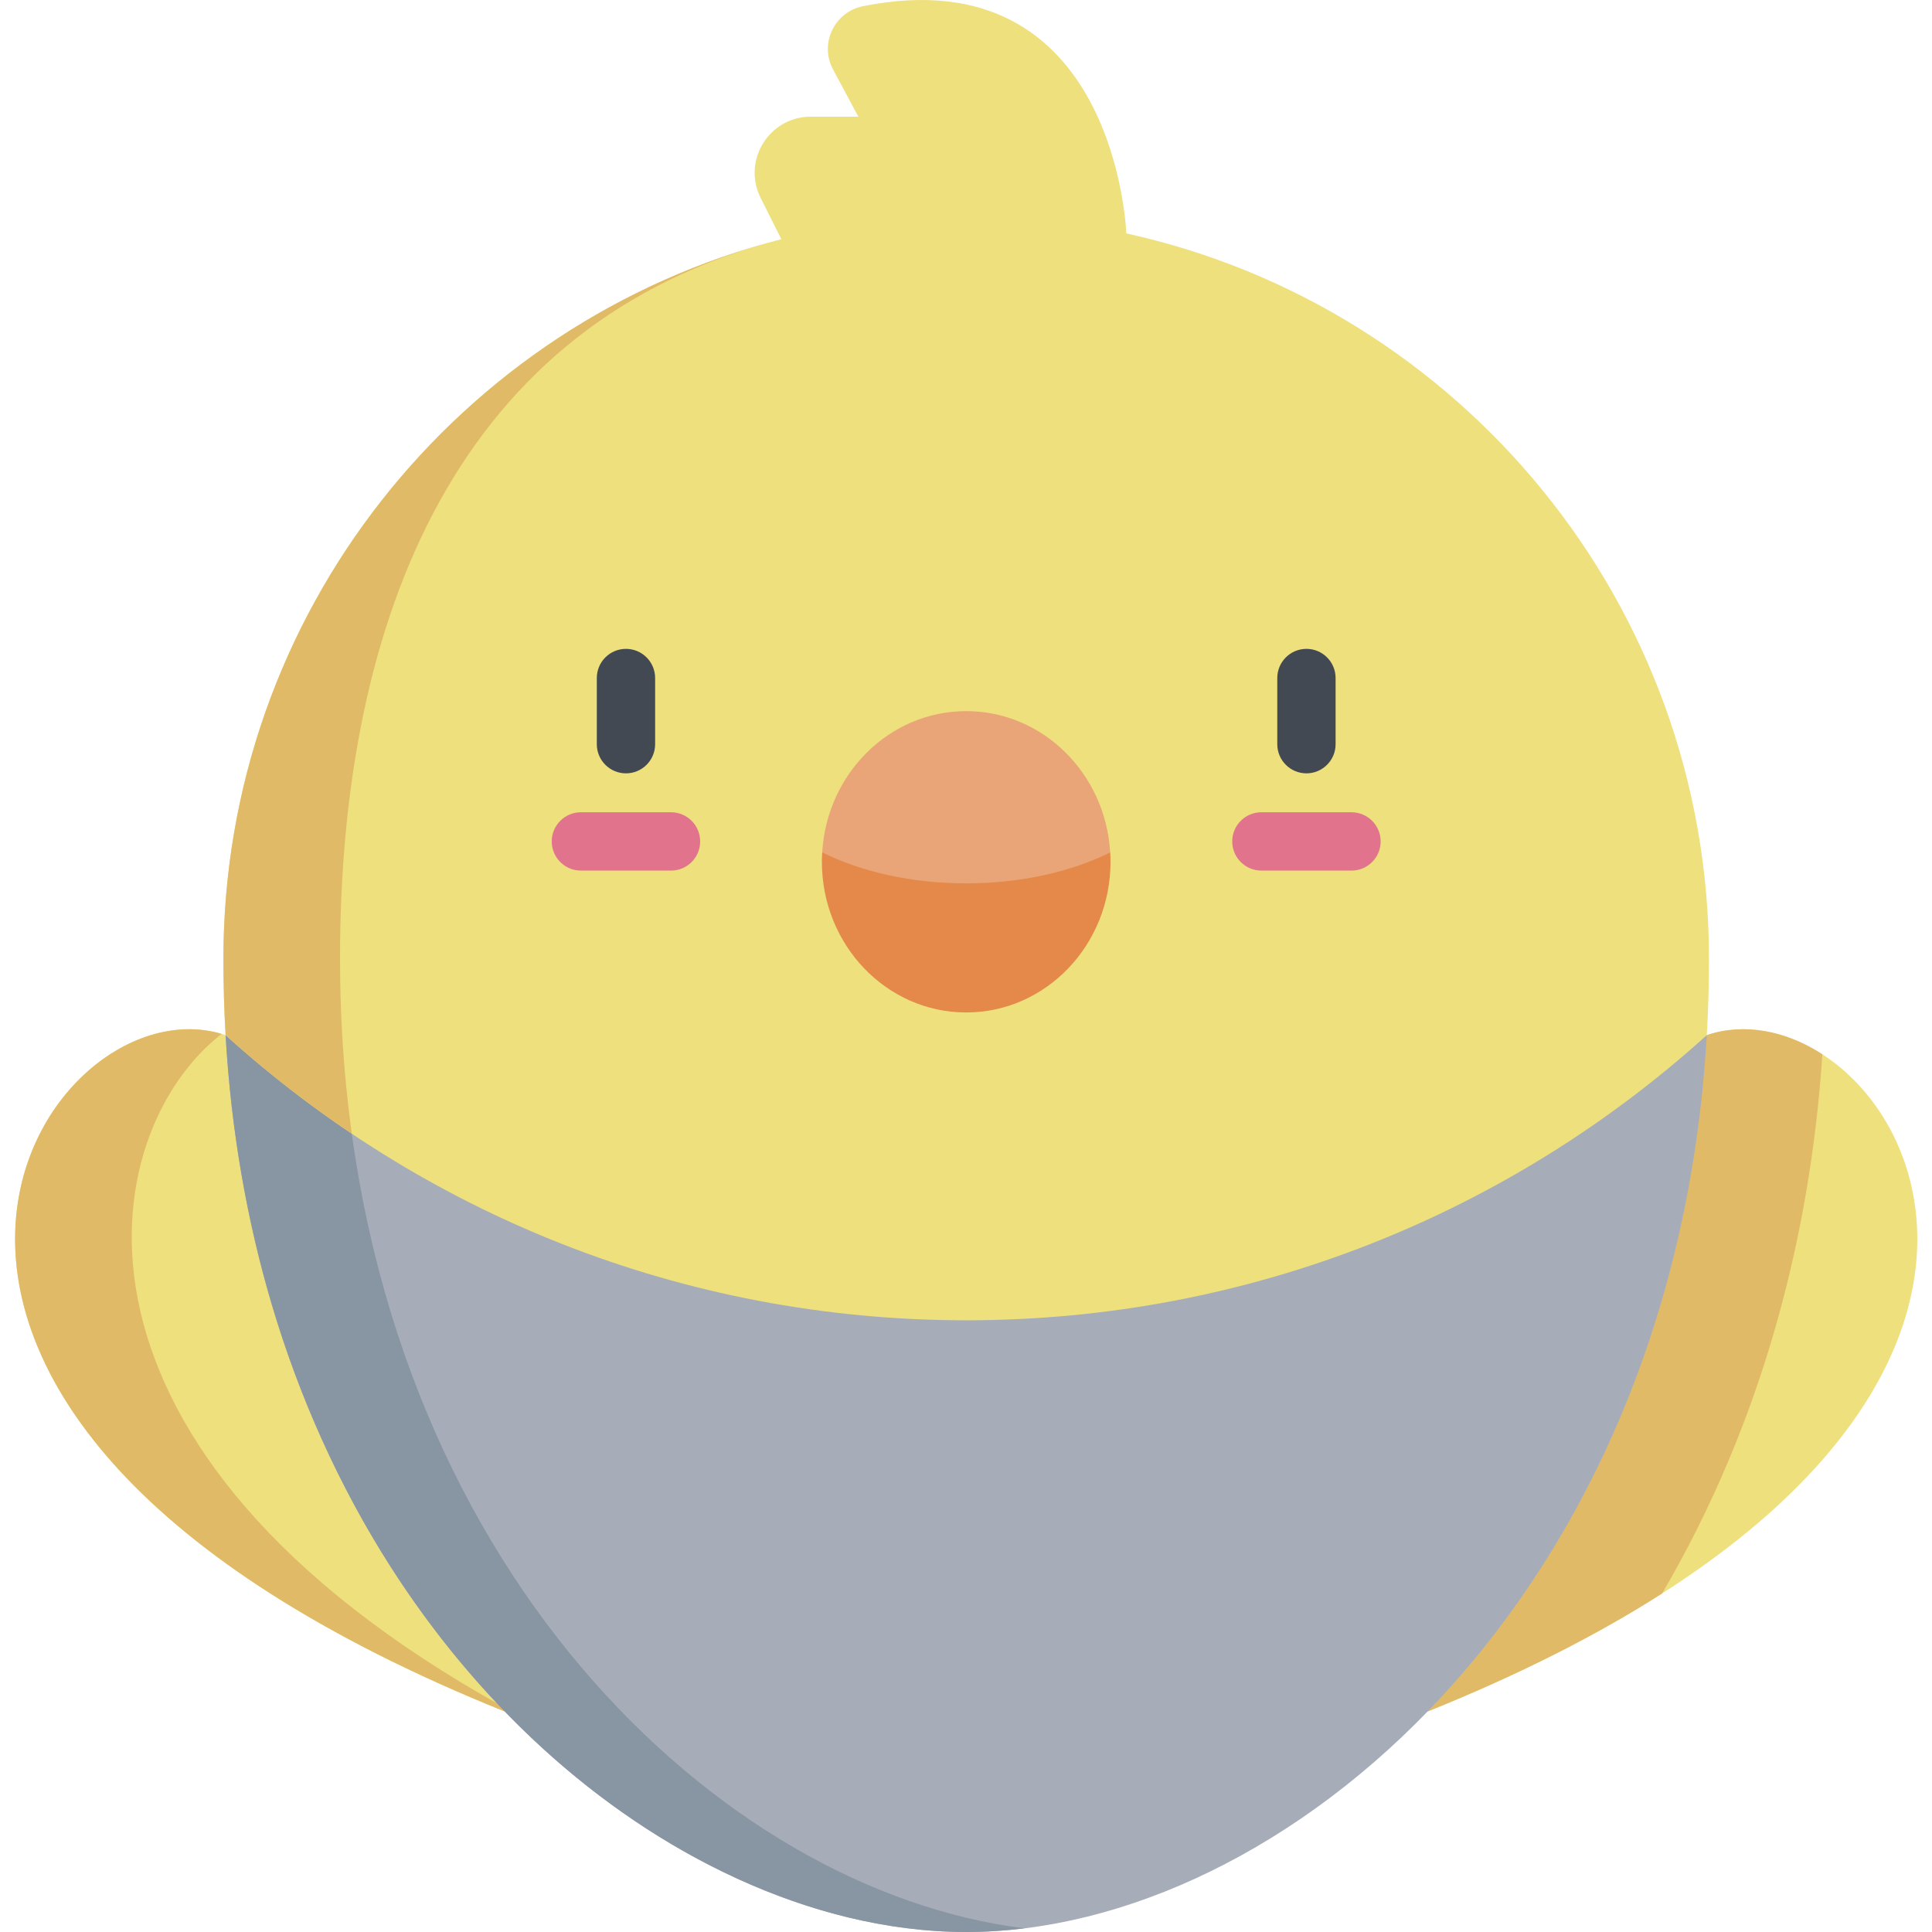<svg height="511pt" viewBox="-3 0 511 512" width="511pt" xmlns="http://www.w3.org/2000/svg"><path d="m56.285 274.32c-48.301-16.363-125.117 99.062 73.996 179.246l-4.398-65.781-44.914-65.262zm0 0" fill="#eee07d"/><path d="m55.238 273.988c-48.344-14.367-122.637 99.969 75.043 179.578l-.07-1.039c-123.395-68.32-108.949-152.055-74.973-178.539zm0 0" fill="#e1ba68"/><path d="m448.82 274.32c48.301-16.359 125.117 99.062-73.996 179.246l4.398-65.781 44.914-65.262zm0 0" fill="#eee07d"/><path d="m448.82 274.32-24.684 48.203-44.914 65.262-4.398 65.781c24.809-9.988 45.332-20.527 62.164-31.293 6.637-11.336 12.586-23.234 17.793-35.676 13.852-33.082 22.133-69.133 24.668-107.191-9.664-6.262-20.742-8.434-30.629-5.086zm0 0" fill="#e1ba68"/><path d="m448.82 274.32c-8.641 149.824-112.594 237.68-196.27 237.68-83.672 0-187.625-87.855-196.266-237.68zm0 0" fill="#a6adb9"/><path d="m256.406 511.938c1.277-.039 2.559-.102 3.836-.184 2.574-.164 5.164-.406 7.762-.727-80.504-9.938-172.695-95.984-180.812-236.707h-30.906c1.484 25.75 5.785 49.672 12.316 71.633 7.168 24.109 17.781 47.969 31.52 69.414 22.367 34.918 53.801 65.113 91.742 82.488 18.988 8.695 39.723 14.145 60.688 14.145 1.281 0 2.566-.023 3.855-.062zm0 0" fill="#8895a2"/><path d="m294.977 61.852.008-.004s-2.586-73.578-69.715-60.227c-7.633 1.516-11.68 9.922-8.004 16.777l6.703 12.523h-12.586c-11.066 0-18.258 11.648-13.301 21.539l5.48 10.934v.004c-85.016 21.773-147.855 98.895-147.855 190.699 0 6.863.199 13.602.578 20.223 51.918 46.961 120.75 75.57 196.266 75.57 75.52 0 144.352-28.609 196.27-75.57.379-6.621.578-13.359.578-20.223 0-94.148-66.098-172.844-154.422-192.246zm0 0" fill="#eee07d"/><path d="m87.191 274.32c-.379-6.621-.582-13.359-.582-20.223 0-91.641 31.828-168.648 116.508-190.578-84.789 21.93-147.41 98.934-147.41 190.578 0 6.863.199 13.602.578 20.223 10.48 9.48 21.664 18.199 33.441 26.102-1.168-8.48-2.02-17.18-2.535-26.102zm0 0" fill="#e1ba68"/><path d="m162.387 204.945c-4.27 0-7.727-3.461-7.727-7.727v-17.535c0-4.266 3.457-7.727 7.727-7.727 4.266 0 7.727 3.461 7.727 7.727v17.535c0 4.266-3.461 7.727-7.727 7.727zm0 0" fill="#424952"/><path d="m174.324 230.715h-23.879c-4.266 0-7.727-3.461-7.727-7.727 0-4.27 3.461-7.727 7.727-7.727h23.879c4.266 0 7.727 3.457 7.727 7.727 0 4.266-3.461 7.727-7.727 7.727zm0 0" fill="#e1738c"/><path d="m342.719 204.945c-4.266 0-7.727-3.461-7.727-7.727v-17.535c0-4.266 3.461-7.727 7.727-7.727 4.27 0 7.727 3.461 7.727 7.727v17.535c0 4.266-3.457 7.727-7.727 7.727zm0 0" fill="#424952"/><path d="m354.66 230.715h-23.879c-4.266 0-7.727-3.461-7.727-7.727 0-4.27 3.461-7.727 7.727-7.727h23.879c4.266 0 7.727 3.457 7.727 7.727 0 4.266-3.461 7.727-7.727 7.727zm0 0" fill="#e1738c"/><path d="m290.711 225.898c.062.82.086 1.652.086 2.484 0 22.055-17.117 39.93-38.246 39.93-21.125 0-38.242-17.875-38.242-39.93 0-.832.02-1.664.086-2.484zm0 0" fill="#e48949"/><path d="m290.711 225.898c-10.305 5.125-23.621 8.199-38.16 8.199-14.535 0-27.852-3.074-38.156-8.199 1.219-20.895 17.832-37.441 38.156-37.441 20.328 0 36.941 16.547 38.16 37.441zm0 0" fill="#e9a577"/></svg>